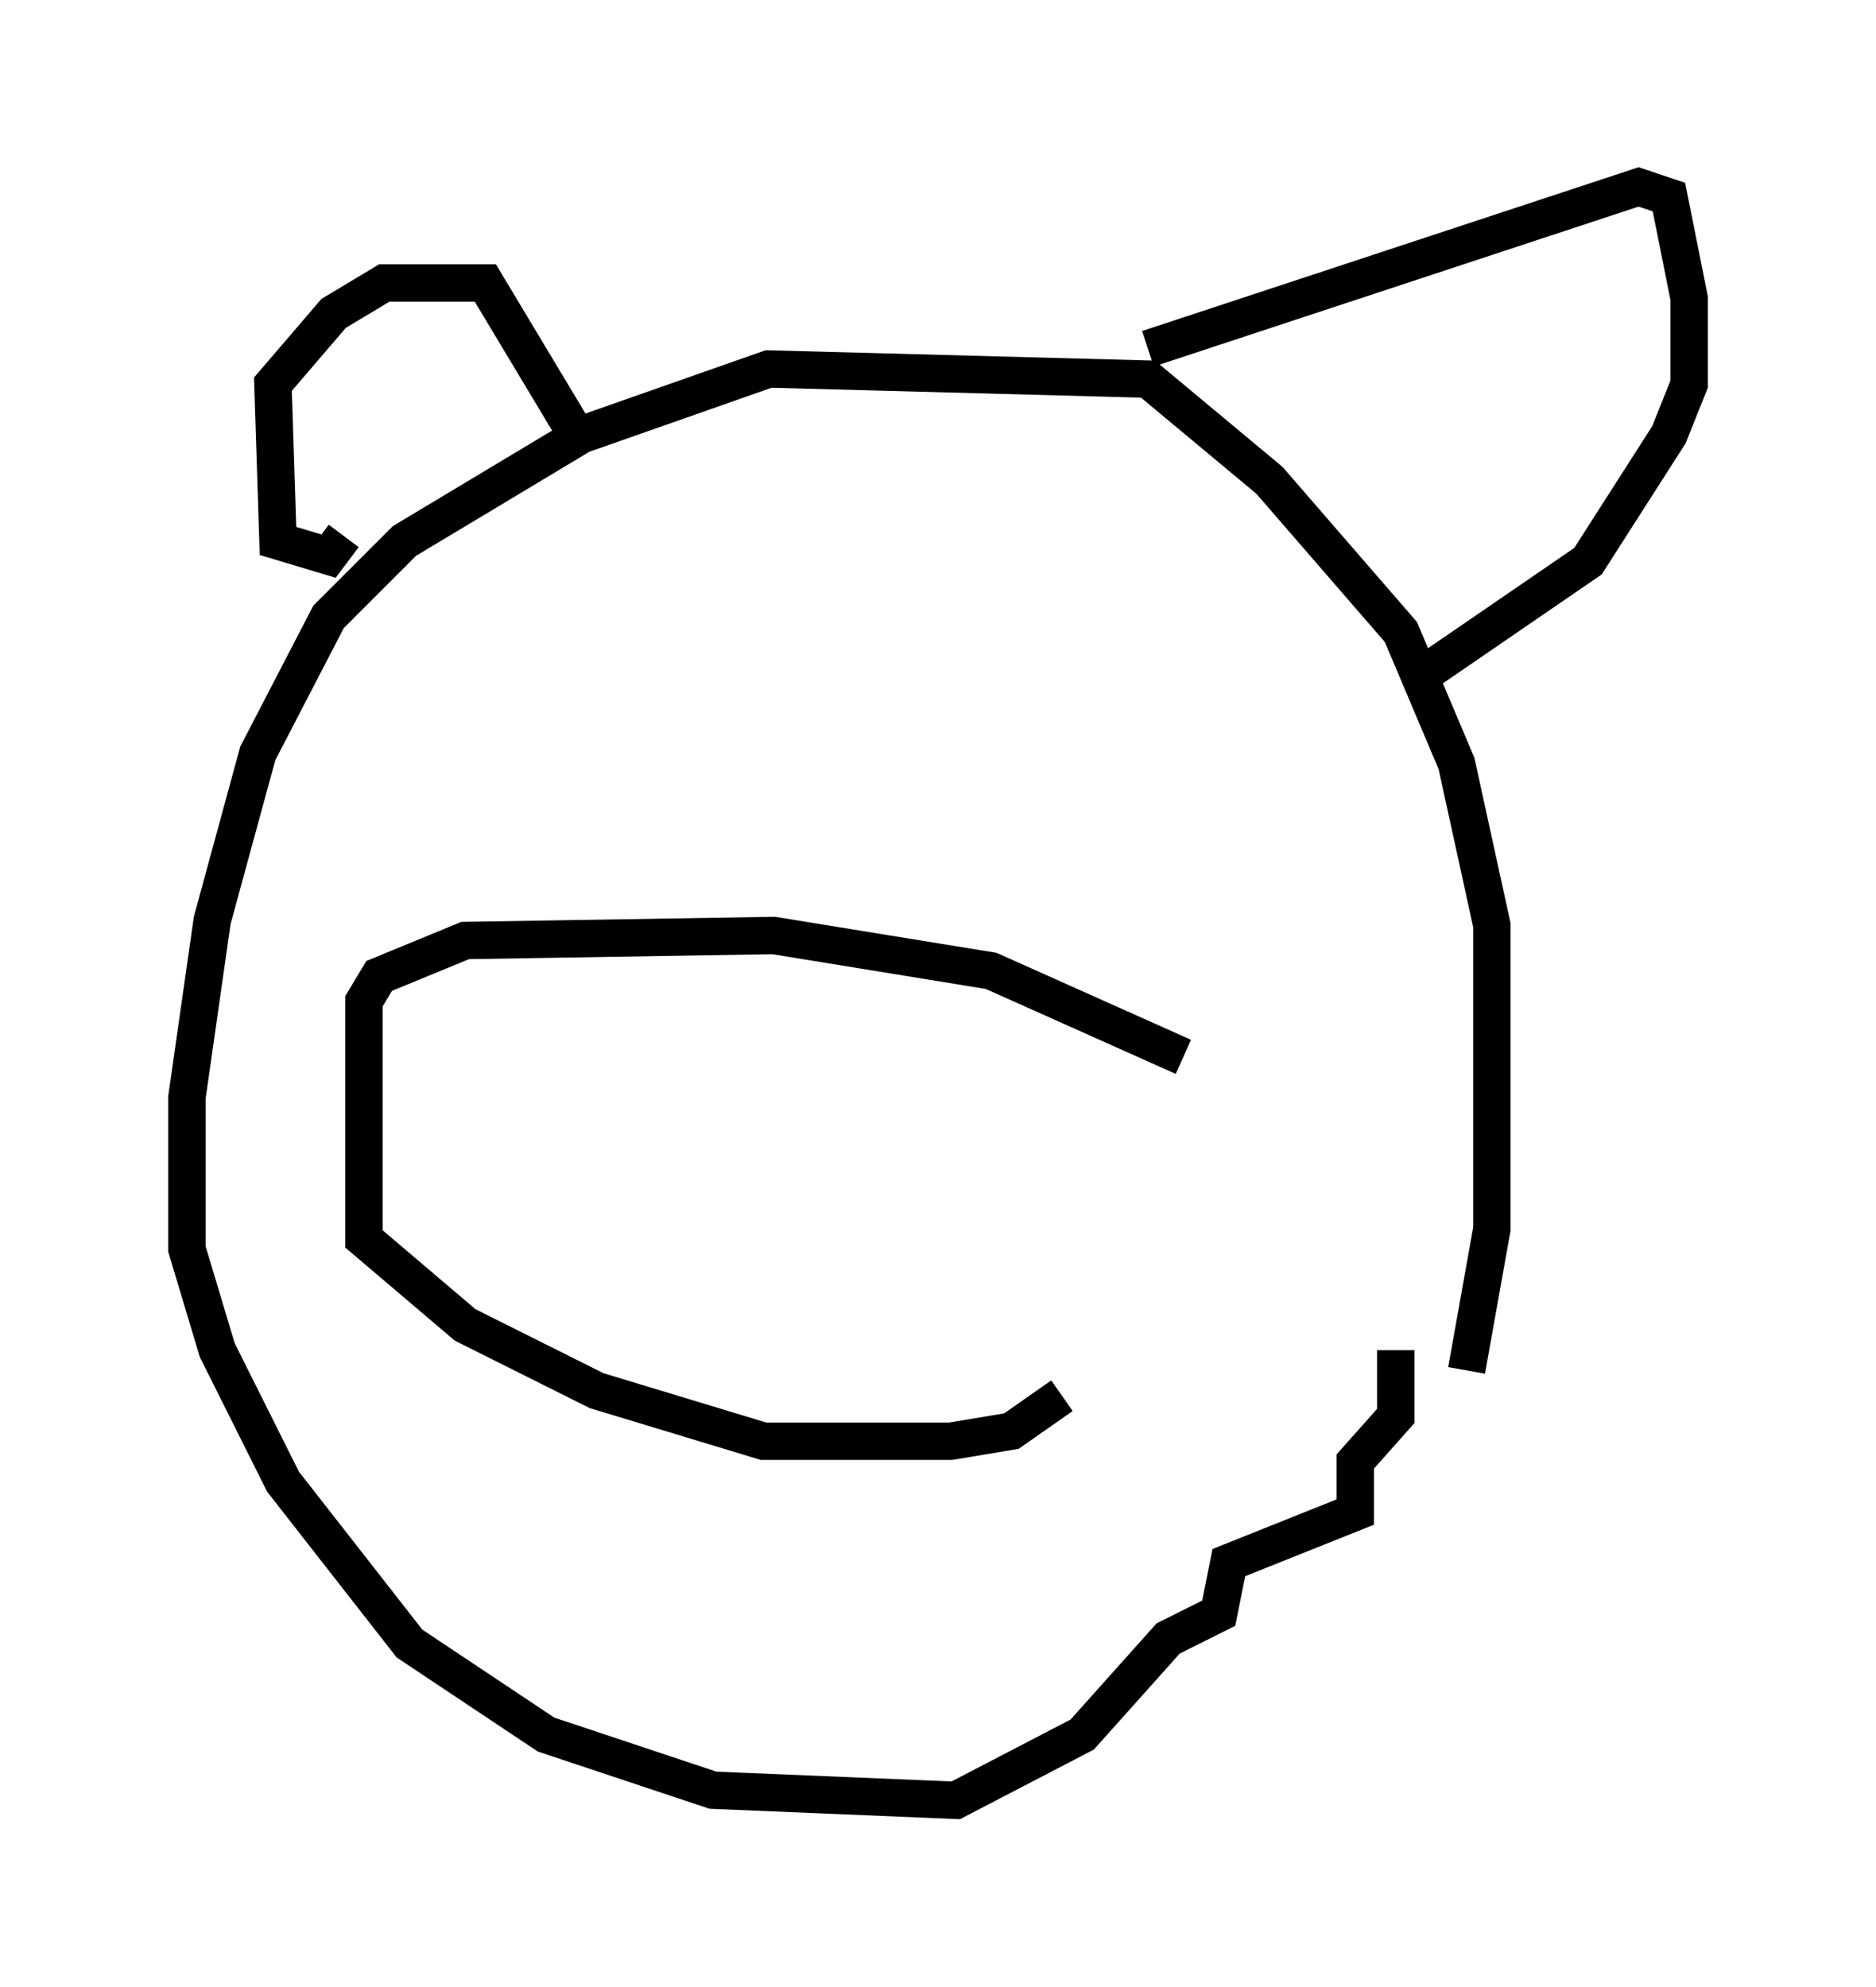 <?xml version="1.0" encoding="utf-8" ?>
<svg baseProfile="full" height="53.166" version="1.1" width="50.189" xmlns="http://www.w3.org/2000/svg" xmlns:ev="http://www.w3.org/2001/xml-events" xmlns:xlink="http://www.w3.org/1999/xlink"><defs /><rect fill="white" height="53.166" width="50.189" x="0" y="0" /><path d="M38.559, 38.017 m0.677, -1.353 l0.677, -3.789 0.0, -8.119 l-0.947, -4.33 -1.488, -3.518 l-3.518, -4.059 -3.248, -2.706 l-10.149, -0.271 -5.007, 1.759 l-4.736, 2.842 -2.03, 2.03 l-1.894, 3.654 -1.218, 4.465 l-0.677, 4.736 0.0, 4.059 l0.812, 2.706 1.759, 3.518 l3.383, 4.33 3.654, 2.436 l4.465, 1.488 6.495, 0.271 l3.383, -1.759 2.3, -2.571 l1.353, -0.677 0.271, -1.353 l3.383, -1.353 0.0, -1.353 l1.083, -1.218 0.0, -1.759 m-21.921, -24.492 l-2.436, -4.059 -2.706, 0.0 l-1.353, 0.812 -1.624, 1.894 l0.135, 4.195 1.353, 0.406 l0.406, -0.541 m21.515, -5.007 l13.126, -4.33 0.812, 0.271 l0.541, 2.706 0.0, 2.3 l-0.541, 1.353 -2.165, 3.383 l-4.736, 3.248 m-6.089, 10.013 l-5.142, -2.3 -5.819, -0.947 l-8.254, 0.135 -2.3, 0.947 l-0.406, 0.677 0.0, 6.36 l2.706, 2.3 3.518, 1.759 l4.465, 1.353 5.007, 0.0 l1.624, -0.271 1.353, -0.947 " fill="none" stroke="black" stroke-width="1" /></svg>